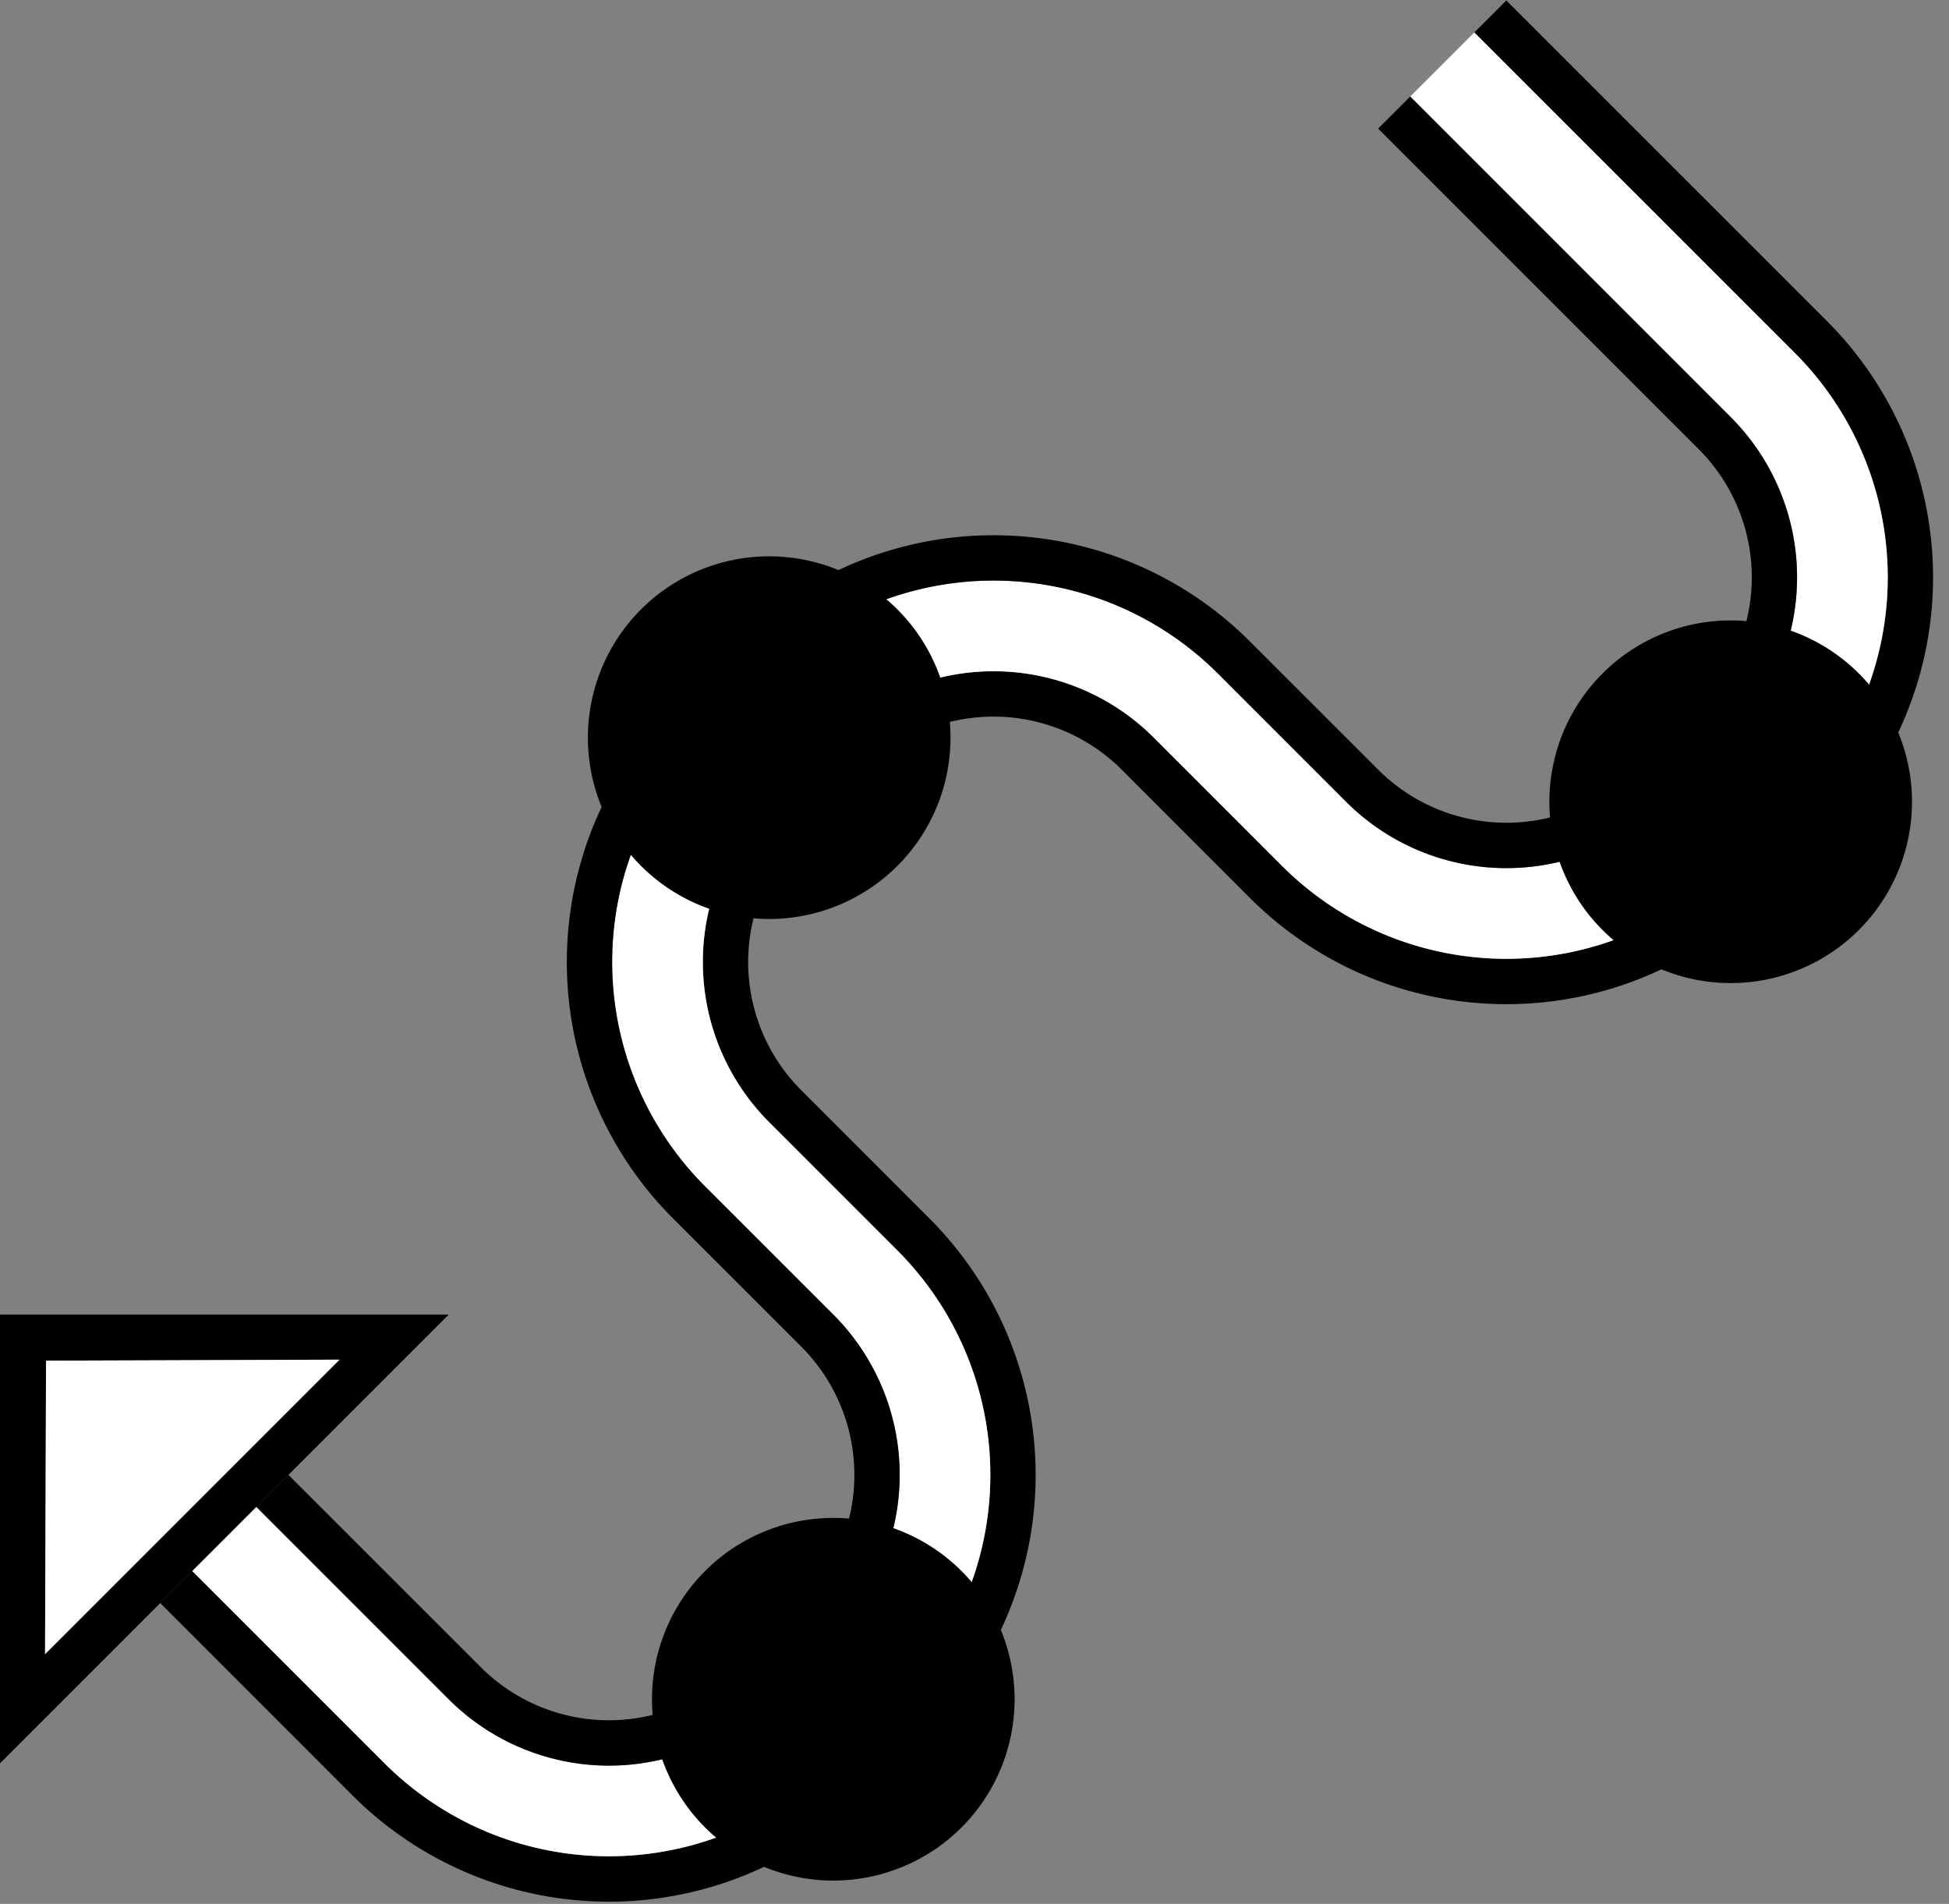 <svg xmlns="http://www.w3.org/2000/svg" version="1.0" width="43" height="42"><rect width="100%" height="100%" fill="#808080" stroke="none"/><path d="M0 38.9V29h9.9L0 38.9zm.994-2.41l6.497-6.496-6.475.022-.022 6.475z"/><path d="M3.536 35.364l.707-.707 4.242 4.242a7 7 0 0 0 9.9 0l1.414-1.414a7 7 0 0 0 0-9.9l-2.828-2.828a5 5 0 0 1 0-7.07l1.414-1.415a5 5 0 0 1 7.07 0l2.83 2.829a7 7 0 0 0 9.899 0l1.414-1.415a7 7 0 0 0 0-9.9L32.527.717l.707-.707 7.071 7.07a8 8 0 0 1 0 11.314l-1.414 1.415a8 8 0 0 1-11.314 0l-2.828-2.829a4 4 0 0 0-5.657 0l-1.414 1.414a4 4 0 0 0 0 5.657l2.828 2.829a8 8 0 0 1 0 11.313l-1.414 1.415a8 8 0 0 1-11.314 0l-4.242-4.243z"/><path d="M4.243 34.657l1.414-1.414 4.242 4.242a5 5 0 0 0 7.072 0l1.414-1.414a5 5 0 0 0 0-7.071l-2.829-2.828a7 7 0 0 1 0-9.9l1.415-1.414a7 7 0 0 1 9.9 0l2.827 2.828a5 5 0 0 0 7.072 0l1.414-1.414a5 5 0 0 0 0-7.071L31.113 2.13 32.527.716l7.071 7.07a7 7 0 0 1 0 9.9l-1.414 1.415a7 7 0 0 1-9.9 0l-2.828-2.829a5 5 0 0 0-7.071 0l-1.414 1.414a5 5 0 0 0 0 7.071l2.828 2.829a7 7 0 0 1 0 9.9l-1.414 1.413a7 7 0 0 1-9.9 0l-4.242-4.242z" fill="#fff"/><path d="M5.657 33.243l.707-.707 4.243 4.242a4 4 0 0 0 5.656 0l1.415-1.414a4 4 0 0 0 0-5.657l-2.829-2.828a8 8 0 0 1 0-11.314l1.414-1.414a8 8 0 0 1 11.314 0l2.829 2.828a4 4 0 0 0 5.656 0l1.415-1.414a4 4 0 0 0 0-5.657l-7.071-7.071.707-.707 7.07 7.071a5 5 0 0 1 0 7.071l-1.413 1.414a5 5 0 0 1-7.072 0l-2.828-2.828a7 7 0 0 0-9.9 0l-1.414 1.414a7 7 0 0 0 0 9.9L18.385 29a5 5 0 0 1 0 7.071l-1.414 1.414a5 5 0 0 1-7.072 0l-4.242-4.242z"/><path d="M.994 36.49l.022-6.474 6.475-.022-6.497 6.497z" fill="#fff"/><path d="M19.799 13.444a4 4 0 1 0-5.657 5.657 4 4 0 0 0 5.657-5.657zM21.213 34.657a4 4 0 1 0-5.657 5.657 4 4 0 0 0 5.657-5.657zM41.012 14.858a4 4 0 1 0-5.657 5.657 4 4 0 0 0 5.657-5.657z"/></svg>